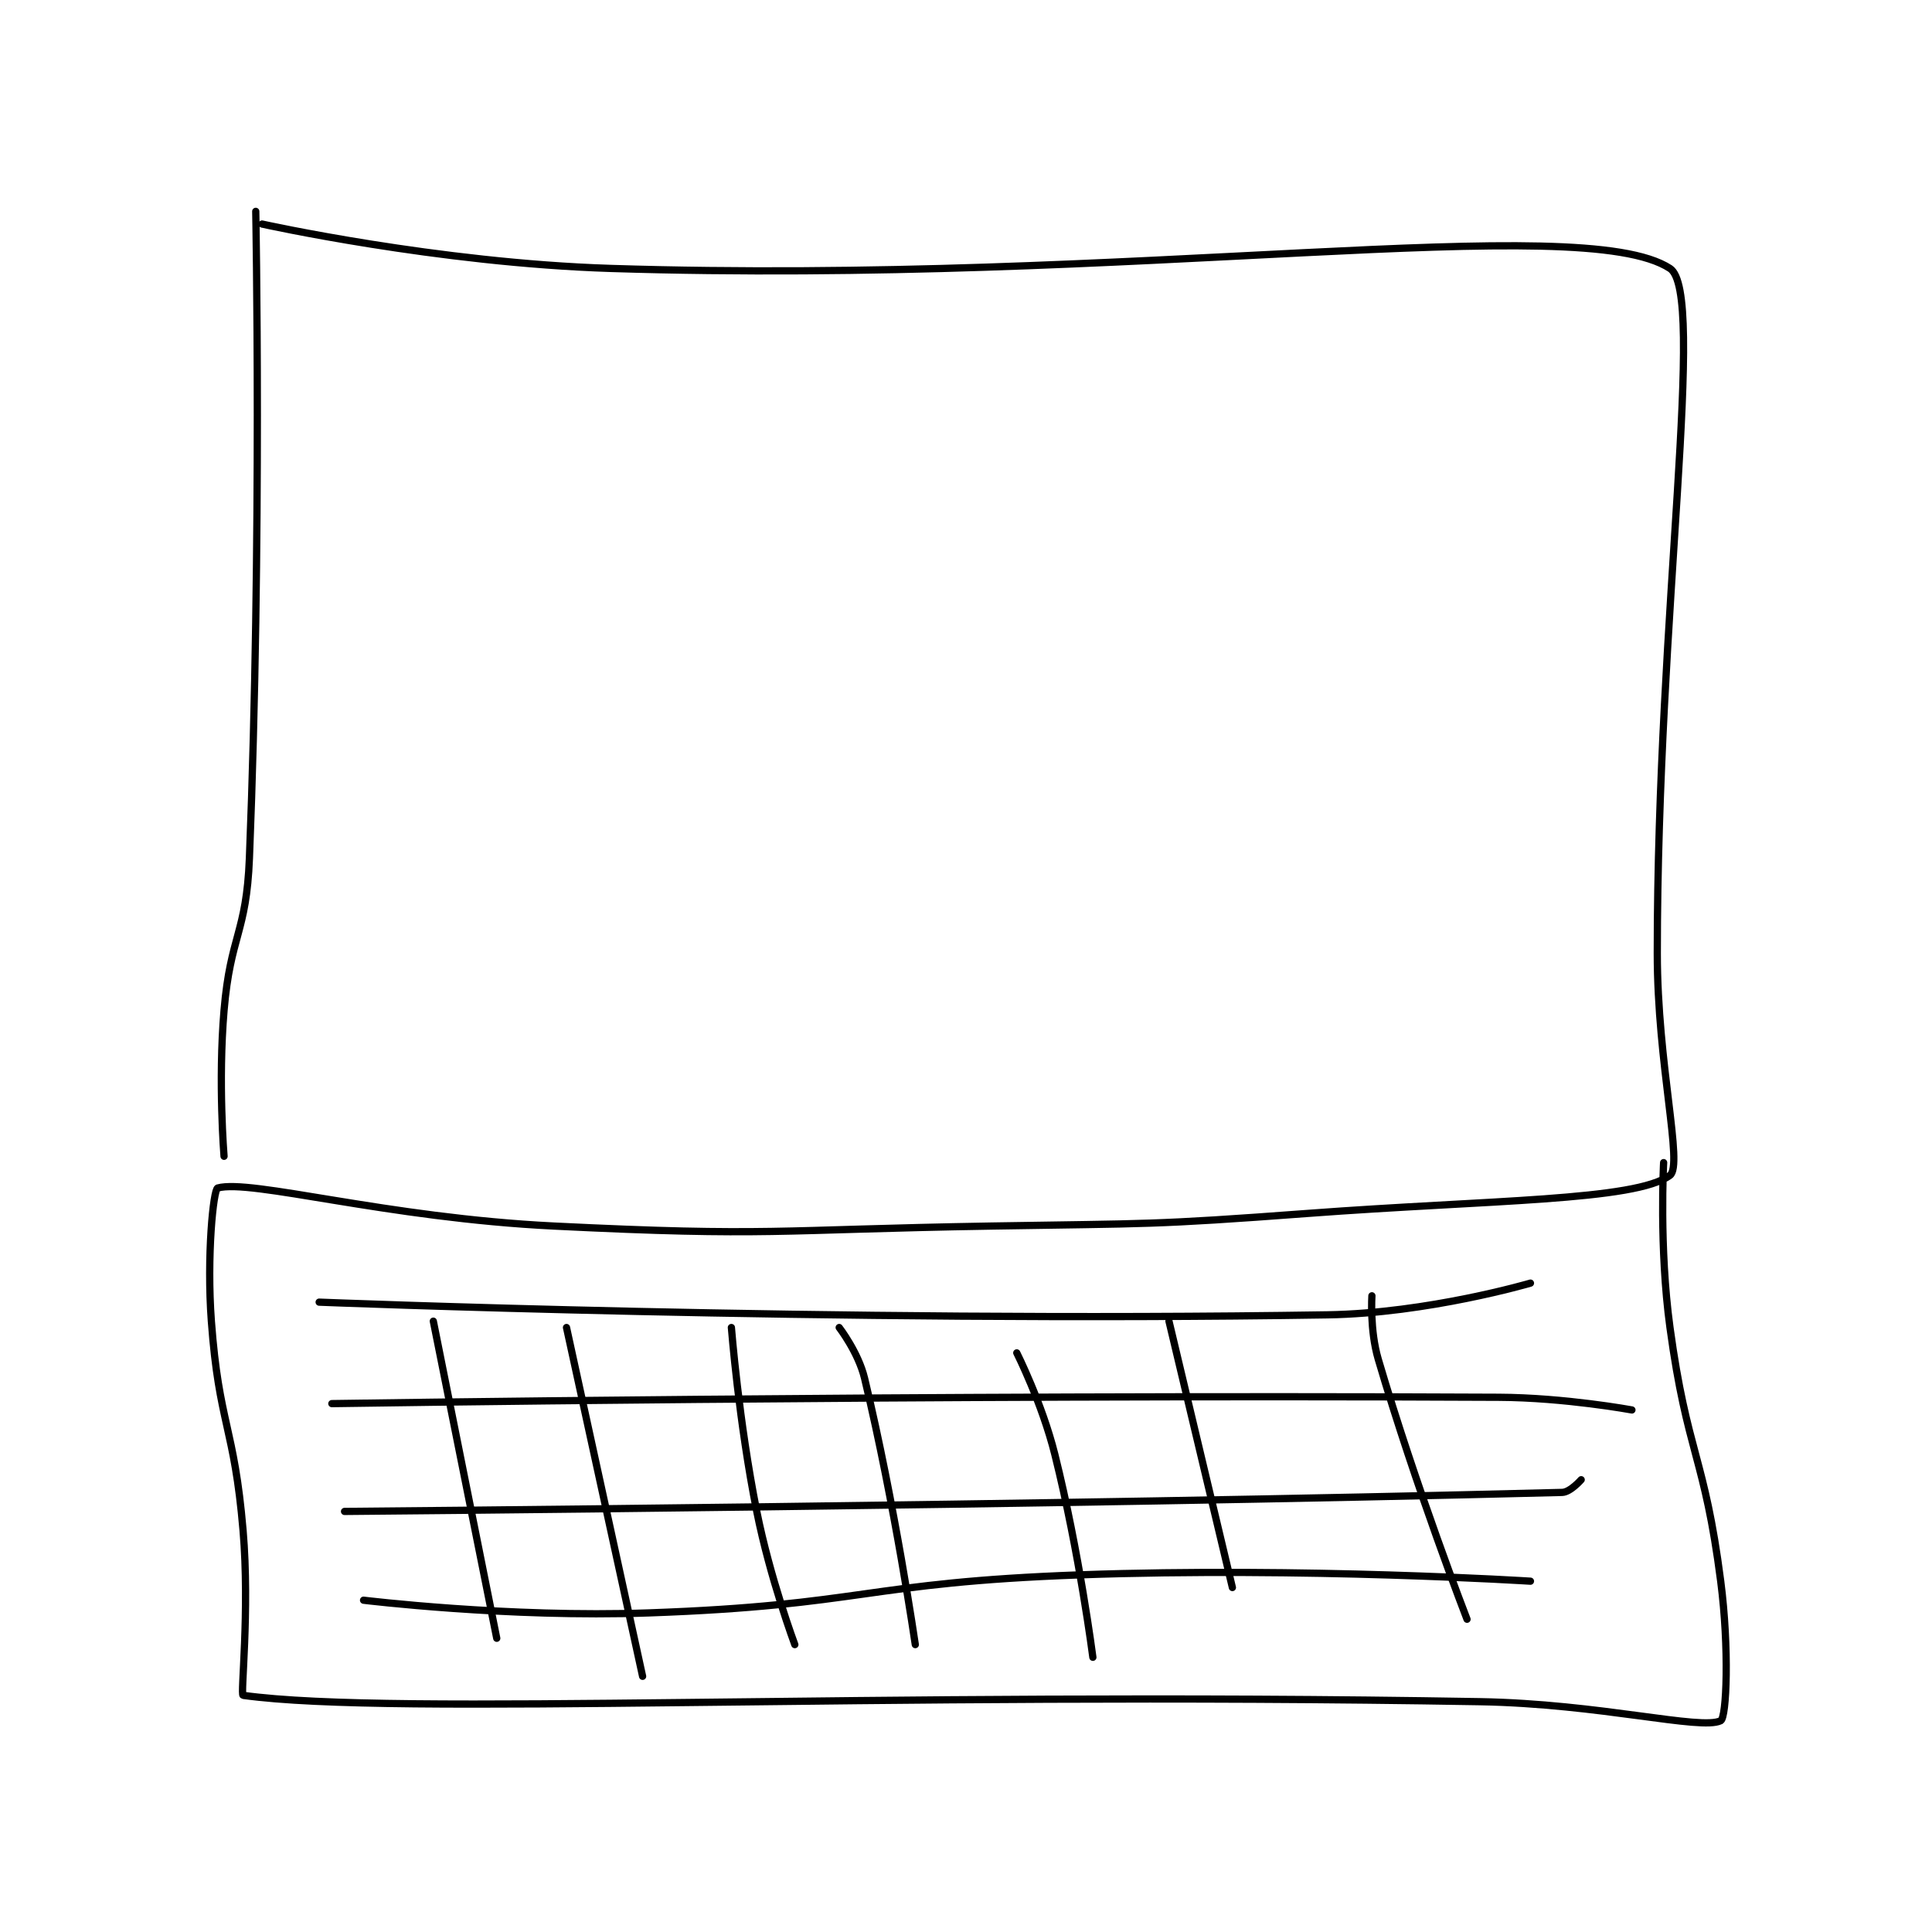 <?xml version="1.0" encoding="utf-8"?>
<!DOCTYPE svg PUBLIC "-//W3C//DTD SVG 1.1//EN" "http://www.w3.org/Graphics/SVG/1.1/DTD/svg11.dtd">
<svg viewBox="0 0 800 800" preserveAspectRatio="xMinYMin meet" xmlns="http://www.w3.org/2000/svg" version="1.1">
<g fill="none" stroke="black" stroke-linecap="round" stroke-linejoin="round" stroke-width="1.143">
<g transform="translate(87.52,87.52) scale(2.626) translate(-145,-79.417)">
<path id="0" d="M152 79.417 C152 79.417 152.997 131.089 151 181.417 C150.527 193.332 148.014 193.498 147 205.417 C146.042 216.679 147 228.417 147 228.417 "/>
<path id="1" d="M153 81.417 C153 81.417 180.637 87.554 208 88.417 C290.751 91.026 360.922 79.202 375 88.417 C380.791 92.207 373 142.571 373 196.417 C373 213.867 377.125 229.833 375 231.417 C369.577 235.459 346.505 235.286 318 237.417 C293.117 239.277 292.99 238.997 268 239.417 C233.537 239.996 233.199 241.099 199 239.417 C172.585 238.118 151.207 231.97 146 233.417 C145.307 233.609 144.244 244.213 145 254.417 C146.205 270.688 148.61 271.011 150 287.417 C151.082 300.179 149.554 313.355 150 313.417 C174.18 316.765 247.784 312.748 345 314.417 C363.969 314.742 379.902 318.966 383 317.417 C383.934 316.95 384.369 306.027 383 295.417 C380.446 275.627 377.716 275.334 375 255.417 C373.272 242.748 374 229.417 374 229.417 "/>
<path id="2" d="M162 251.417 C162 251.417 242.644 254.647 321 253.417 C336.812 253.168 353 248.417 353 248.417 "/>
<path id="3" d="M164 267.417 C164 267.417 256.467 265.97 348 266.417 C358.452 266.468 369 268.417 369 268.417 "/>
<path id="4" d="M166 284.417 C166 284.417 276.712 283.501 358 281.417 C359.291 281.384 361 279.417 361 279.417 "/>
<path id="5" d="M169 298.417 C169 298.417 191.76 301.204 214 300.417 C247.766 299.221 248.113 295.636 282 294.417 C317.252 293.149 353 295.417 353 295.417 "/>
<path id="6" d="M180 254.417 L190 304.417 "/>
<path id="7" d="M201 255.417 L213 310.417 "/>
<path id="8" d="M227 255.417 C227 255.417 228.163 270.232 231 284.417 C233.113 294.984 237 305.417 237 305.417 "/>
<path id="9" d="M244 255.417 C244 255.417 247.021 259.339 248 263.417 C252.797 283.405 256 305.417 256 305.417 "/>
<path id="10" d="M272 259.417 C272 259.417 275.972 267.304 278 275.417 C281.882 290.946 284 307.417 284 307.417 "/>
<path id="11" d="M296 254.417 L306 296.417 "/>
<path id="12" d="M328 250.417 C328 250.417 327.643 255.803 329 260.417 C334.948 280.639 343 301.417 343 301.417 "/>
</g>
</g>
</svg>
